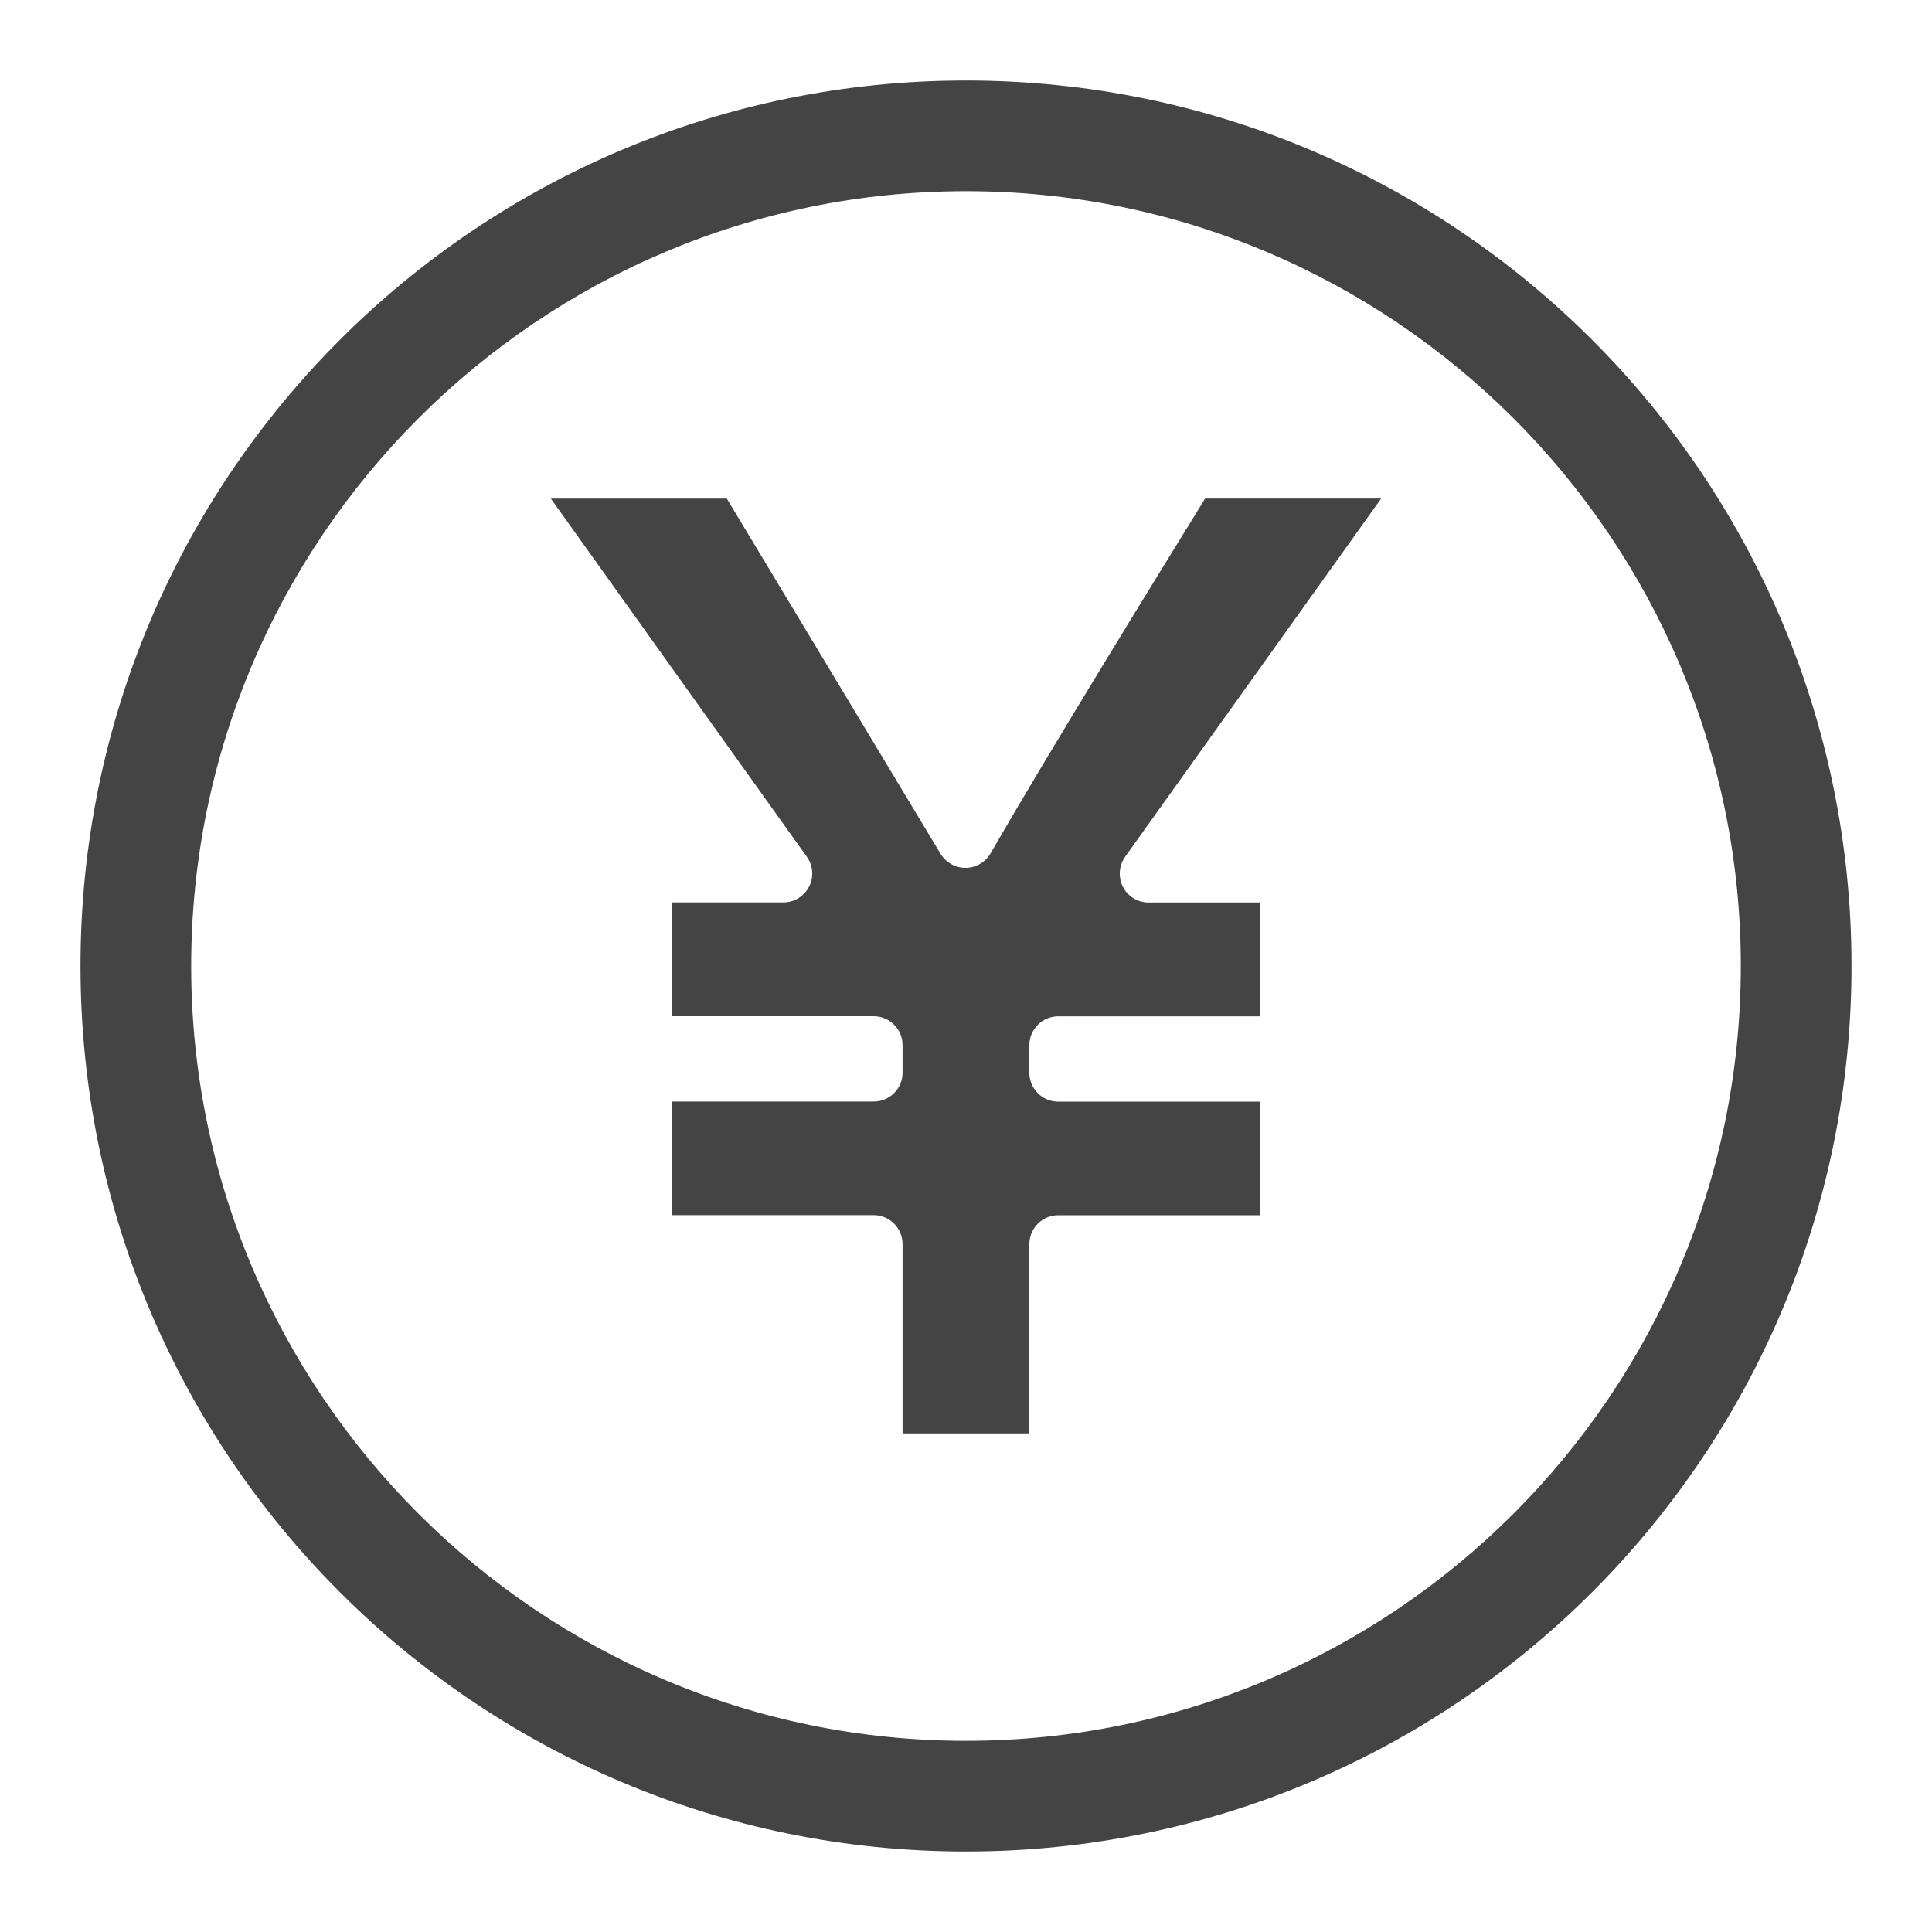 <!-- Generated by IcoMoon.io -->
<svg version="1.1" xmlns="http://www.w3.org/2000/svg" width="24" height="24" viewBox="0 0 24 24">
<title>currency_yen</title>
<path fill="#444" d="M12 1c-6.075 0-11 4.925-11 11s4.925 11 11 11 11-4.925 11-11-4.925-11-11-11zM12 21.625c-5.308 0-9.625-4.319-9.625-9.625s4.318-9.625 9.625-9.625 9.625 4.319 9.625 9.625-4.318 9.625-9.625 9.625zM11.212 17.805v-2.351c0-0.198-0.161-0.359-0.359-0.359h-2.508v-1.411h2.508c0.198 0 0.359-0.161 0.359-0.359v-0.342c0-0.198-0.161-0.359-0.359-0.359h-2.508v-1.414h1.387c0.135 0 0.257-0.076 0.318-0.195 0.062-0.118 0.051-0.263-0.028-0.373l-3.179-4.448h2.186l2.656 4.414c0.066 0.107 0.183 0.173 0.308 0.173 0.001 0 0.003 0 0.004 0 0.128-0.001 0.243-0.070 0.308-0.179 0.723-1.261 2.23-3.704 2.628-4.348l0.036-0.061h2.188l-3.18 4.45c-0.078 0.109-0.088 0.254-0.028 0.373 0.061 0.12 0.184 0.195 0.318 0.195h1.387v1.414h-2.508c-0.198 0-0.359 0.161-0.359 0.359v0.342c0 0.198 0.161 0.359 0.359 0.359h2.508v1.411h-2.508c-0.198 0-0.359 0.161-0.359 0.359v2.351h-1.576z"></path>
</svg>
